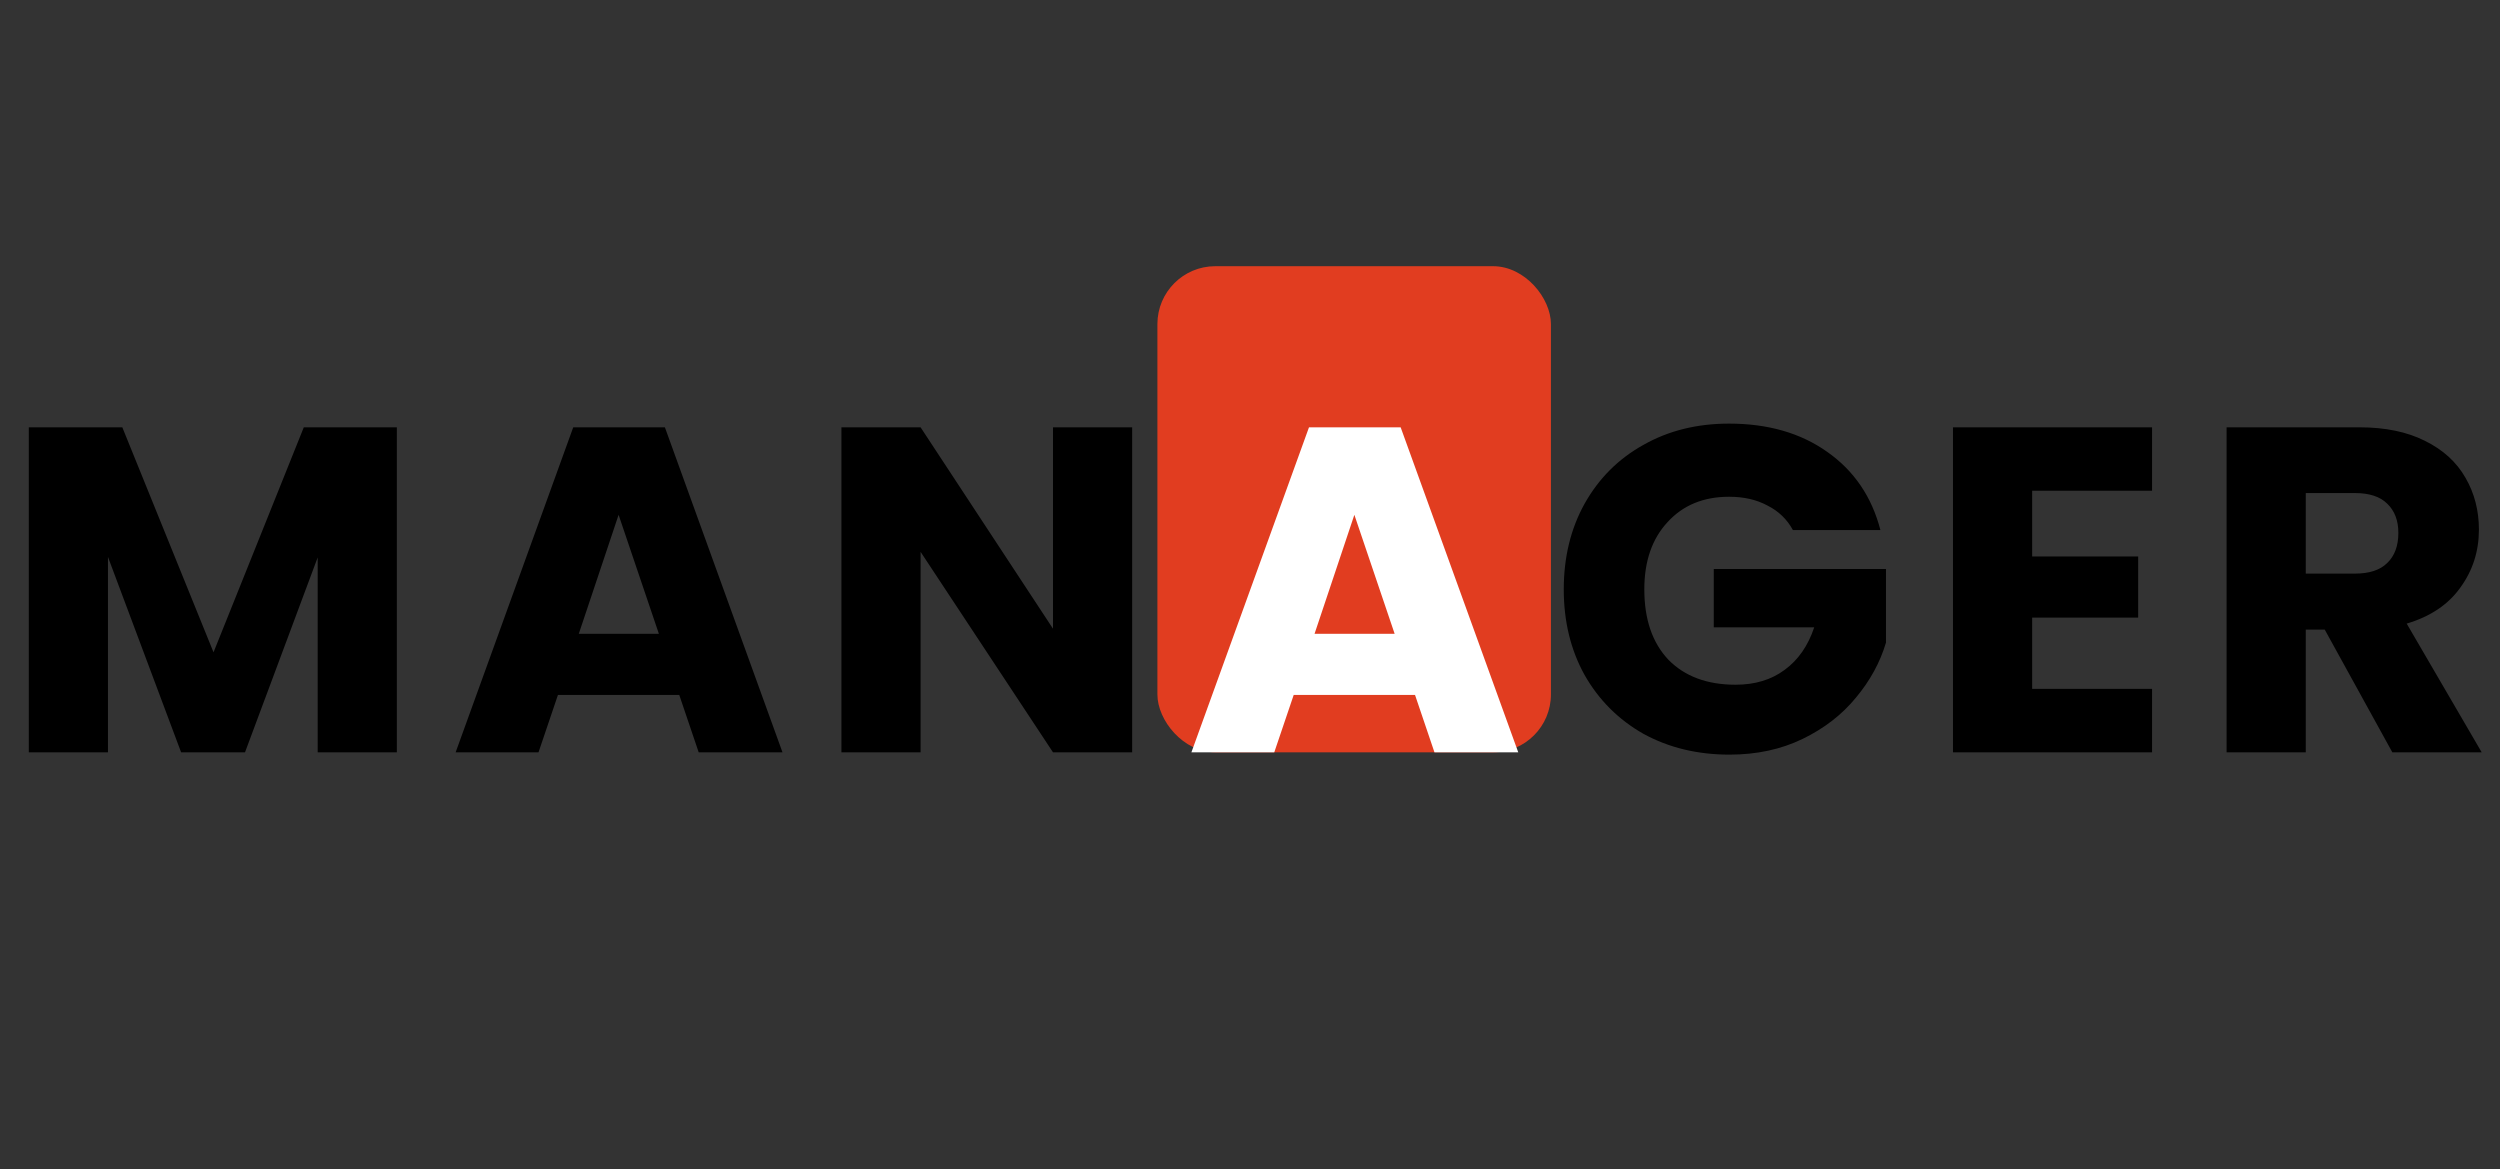 <svg width="216" height="101" viewBox="0 0 216 101" fill="none" xmlns="http://www.w3.org/2000/svg">
<rect x="0" y="0" width="216" height="101" fill="#333333" stroke="none"/>
<rect x="100" y="23" width="34" height="42" rx="5" fill="#E13D20"/>
<path d="M34.288 36.92V65H27.448V48.16L21.168 65H15.648L9.328 48.12V65H2.488V36.92H10.568L18.448 56.36L26.248 36.92H34.288ZM58.687 60.04H48.207L46.527 65H39.367L49.527 36.92H57.447L67.607 65H60.367L58.687 60.04ZM56.927 54.76L53.447 44.48L50.007 54.76H56.927ZM97.819 65H90.979L79.539 47.68V65H72.699V36.92H79.539L90.979 54.32V36.92H97.819V65ZM154.909 45.8C154.402 44.867 153.669 44.16 152.709 43.68C151.776 43.173 150.669 42.92 149.389 42.92C147.176 42.92 145.402 43.653 144.069 45.12C142.736 46.56 142.069 48.493 142.069 50.92C142.069 53.507 142.762 55.533 144.149 57C145.562 58.44 147.496 59.16 149.949 59.16C151.629 59.16 153.042 58.733 154.189 57.88C155.362 57.027 156.216 55.8 156.749 54.2H148.069V49.16H162.949V55.52C162.442 57.227 161.576 58.813 160.349 60.28C159.149 61.747 157.616 62.933 155.749 63.84C153.882 64.747 151.776 65.2 149.429 65.2C146.656 65.2 144.176 64.6 141.989 63.4C139.829 62.173 138.136 60.48 136.909 58.32C135.709 56.16 135.109 53.693 135.109 50.92C135.109 48.147 135.709 45.68 136.909 43.52C138.136 41.333 139.829 39.64 141.989 38.44C144.149 37.213 146.616 36.6 149.389 36.6C152.749 36.6 155.576 37.413 157.869 39.04C160.189 40.667 161.722 42.92 162.469 45.8H154.909ZM175.578 42.4V48.08H184.738V53.36H175.578V59.52H185.938V65H168.738V36.92H185.938V42.4H175.578ZM206.698 65L200.858 54.4H199.218V65H192.378V36.92H203.858C206.072 36.92 207.952 37.307 209.498 38.08C211.072 38.853 212.245 39.92 213.018 41.28C213.792 42.613 214.178 44.107 214.178 45.76C214.178 47.627 213.645 49.293 212.578 50.76C211.538 52.227 209.992 53.267 207.938 53.88L214.418 65H206.698ZM199.218 49.56H203.458C204.712 49.56 205.645 49.253 206.258 48.64C206.898 48.027 207.218 47.16 207.218 46.04C207.218 44.973 206.898 44.133 206.258 43.52C205.645 42.907 204.712 42.6 203.458 42.6H199.218V49.56Z" fill="black"/>
<path d="M122.257 60.04H111.777L110.097 65H102.937L113.097 36.92H121.017L131.177 65H123.937L122.257 60.04ZM120.497 54.76L117.017 44.48L113.577 54.76H120.497Z" fill="white"/>
</svg>
